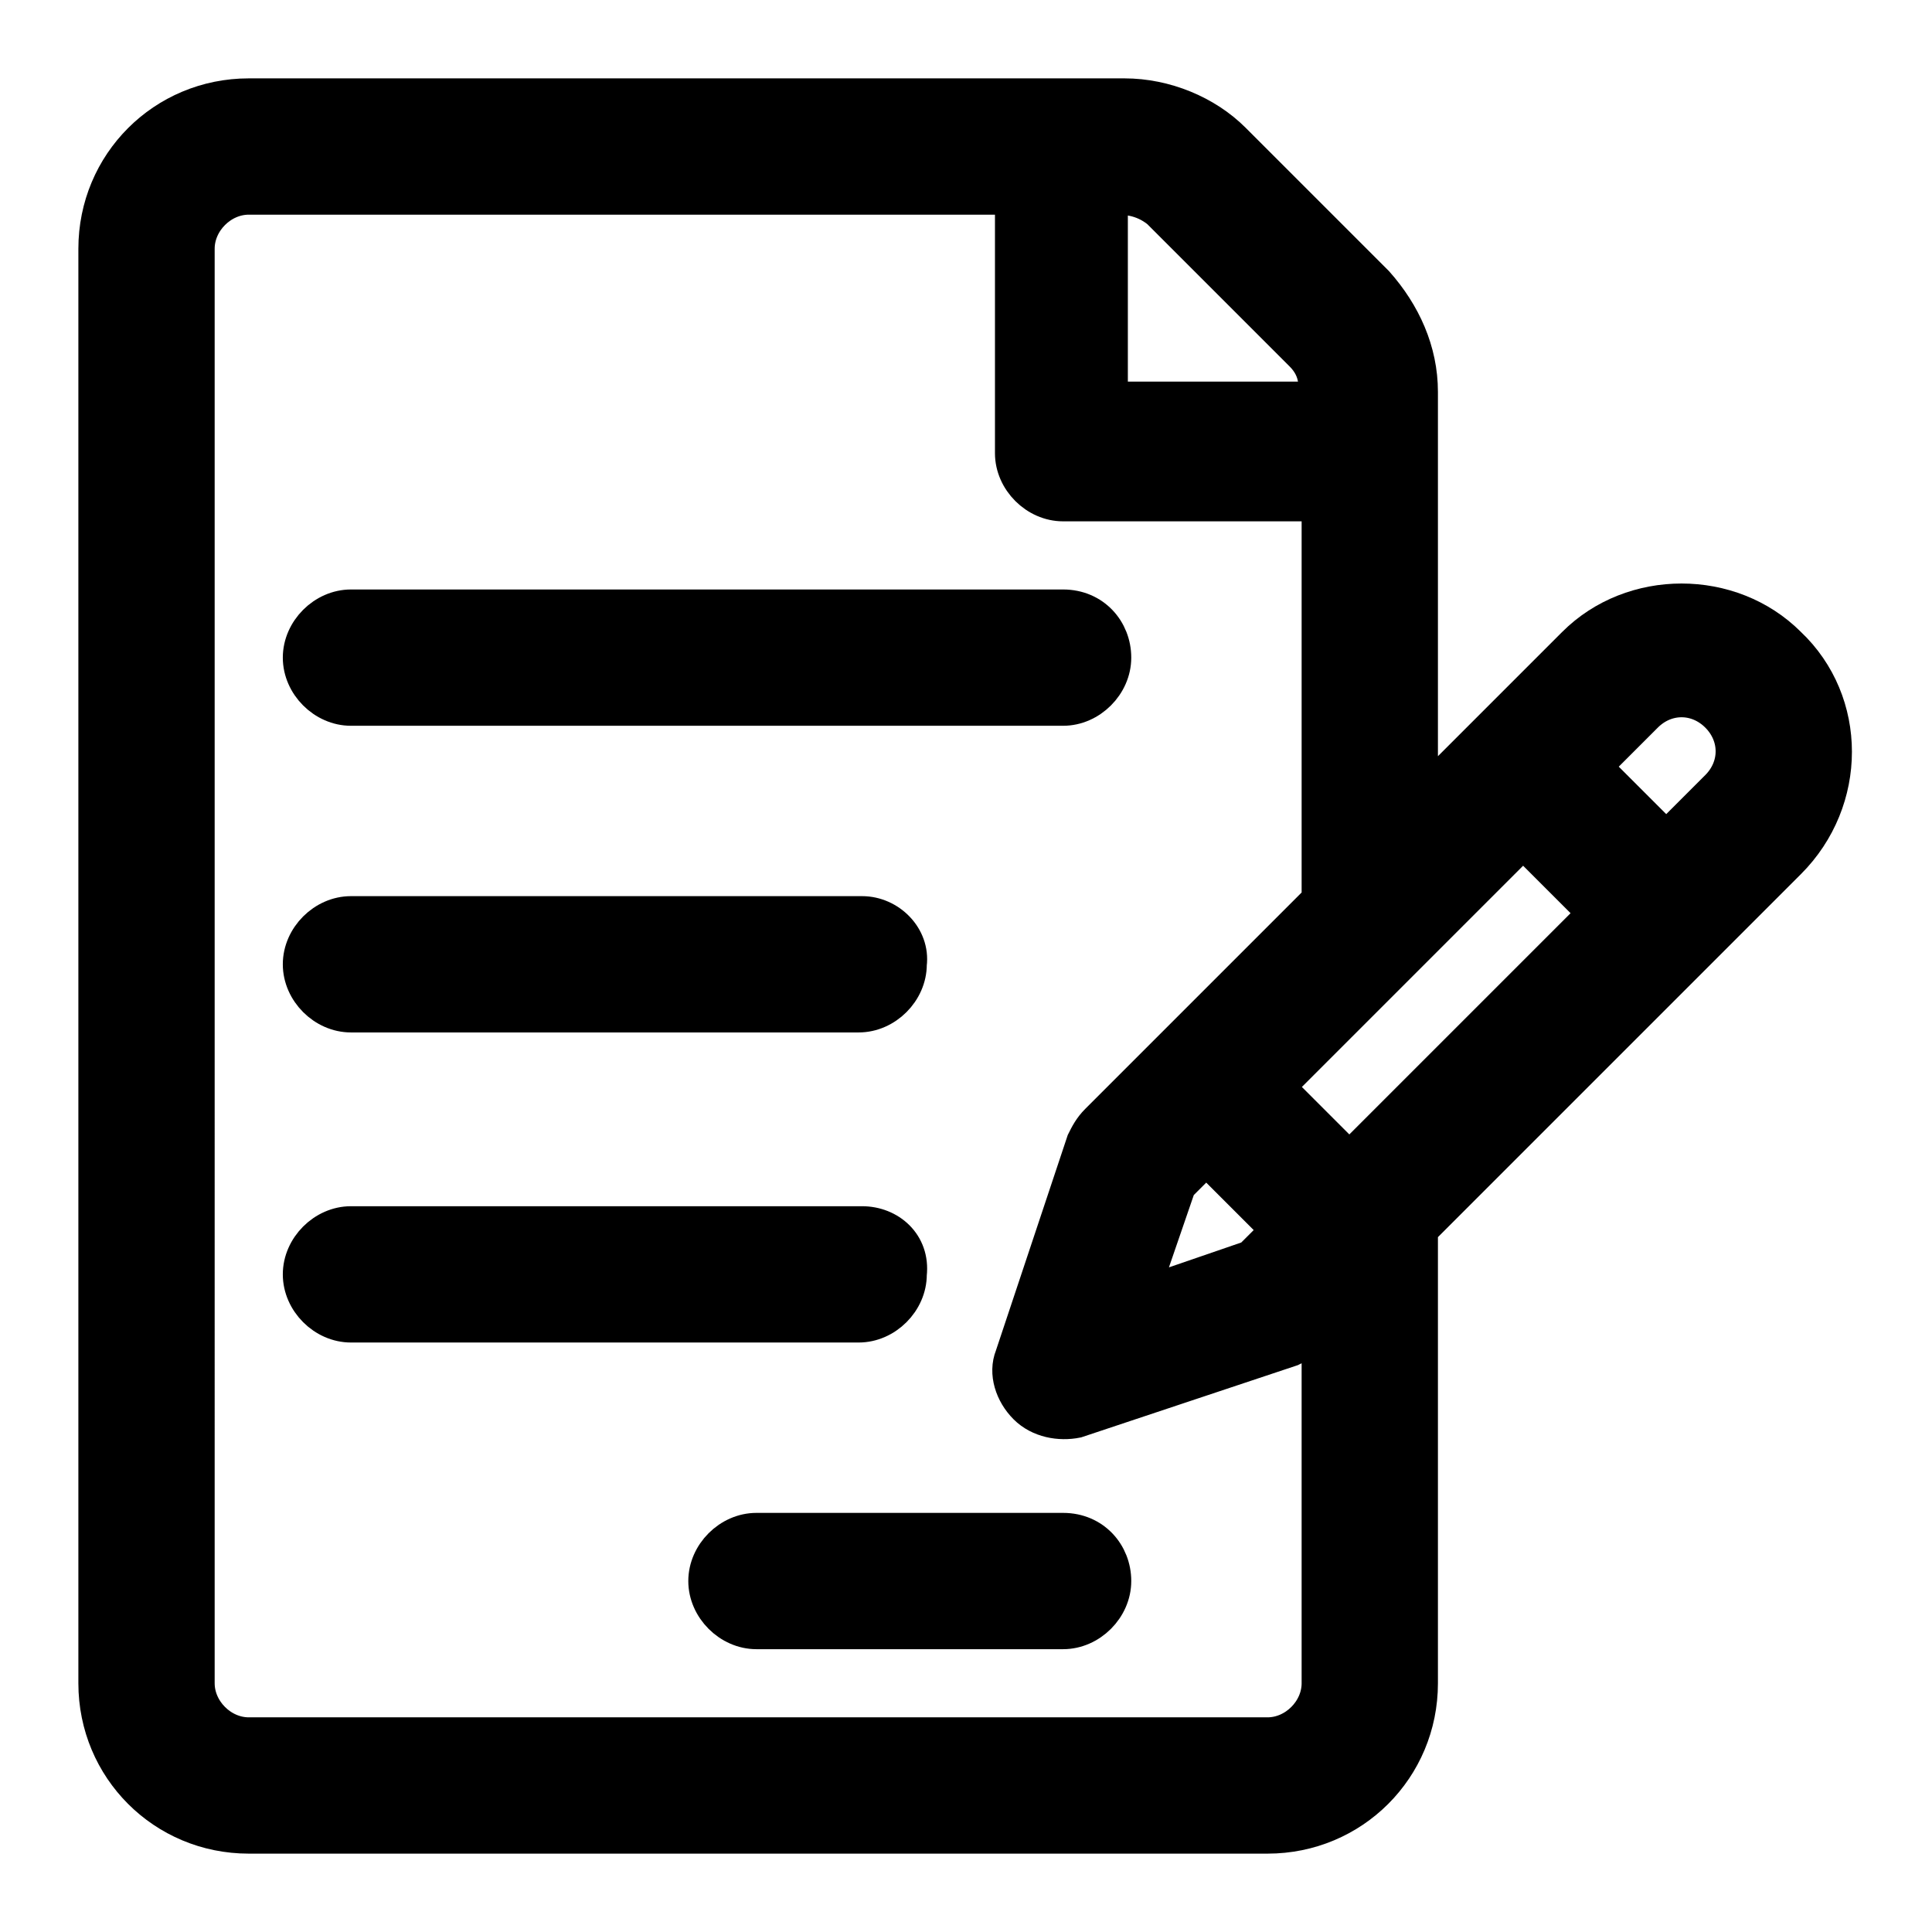 <?xml version="1.0" encoding="utf-8"?>
<!-- Generator: Adobe Illustrator 25.0.0, SVG Export Plug-In . SVG Version: 6.00 Build 0)  -->
<svg version="1.1" id="圖層_1" xmlns="http://www.w3.org/2000/svg" xmlns:xlink="http://www.w3.org/1999/xlink" x="0px" y="0px"
	 viewBox="0 0 56.7 56.7" style="enable-background:new 0 0 56.7 56.7;" xml:space="preserve">
<style type="text/css">
	.st0{stroke:#000000;stroke-miterlimit:10;}
</style>
<g>
	<g>
		<path class="st0" d="M52.5,18.9c-1.7-1.7-4.6-1.7-6.3,0c-0.5,0.5-4,4-4.5,4.5V11.5c0-1.2-0.5-2.3-1.3-3.2l-4.2-4.2
			c-0.8-0.8-2-1.3-3.2-1.3H7.3c-2.5,0-4.5,2-4.5,4.5v42.1c0,2.5,2,4.5,4.5,4.5h29.9c2.5,0,4.5-2,4.5-4.5V36.1l10.8-10.8
			C54.3,23.5,54.3,20.6,52.5,18.9z M32.7,5.8c0.3,0,0.8,0,1.3,0.4l4.2,4.2c0.5,0.5,0.4,1,0.4,1.3h-6V5.8z M38.7,49.4
			c0,0.8-0.7,1.5-1.5,1.5H7.3c-0.8,0-1.5-0.7-1.5-1.5V7.3c0-0.8,0.7-1.5,1.5-1.5h22.4v7.5c0,0.8,0.7,1.5,1.5,1.5h7.5v11.6
			c0,0-4.4,4.4-4.4,4.4l-2.1,2.1c-0.2,0.2-0.3,0.4-0.4,0.6l-2.1,6.3c-0.2,0.5,0,1.1,0.4,1.5c0.4,0.4,1,0.5,1.5,0.4l6.3-2.1
			c0.2-0.1,0.4-0.2,0.6-0.4l0.2-0.2L38.7,49.4L38.7,49.4z M35.4,34l2.1,2.1l-0.8,0.8l-3.2,1.1l1.1-3.2L35.4,34z M39.6,34l-2.1-2.1
			c1.1-1.1,6.1-6.1,7.2-7.2l2.1,2.1L39.6,34z M50.4,23.1l-1.5,1.5l-2.1-2.1l1.5-1.5c0.6-0.6,1.5-0.6,2.1,0
			C51,21.6,51,22.5,50.4,23.1z"/>
	</g>
</g>
<g>
	<g>
		<path class="st0" d="M31.2,17.8H10.3c-0.8,0-1.5,0.7-1.5,1.5c0,0.8,0.7,1.5,1.5,1.5h20.9c0.8,0,1.5-0.7,1.5-1.5
			C32.7,18.5,32.1,17.8,31.2,17.8z"/>
	</g>
</g>
<g>
	<g>
		<path class="st0" d="M25.3,26.8H10.3c-0.8,0-1.5,0.7-1.5,1.5c0,0.8,0.7,1.5,1.5,1.5h14.9c0.8,0,1.5-0.7,1.5-1.5
			C26.8,27.5,26.1,26.8,25.3,26.8z"/>
	</g>
</g>
<g>
	<g>
		<path class="st0" d="M25.3,35.9H10.3c-0.8,0-1.5,0.7-1.5,1.5c0,0.8,0.7,1.5,1.5,1.5h14.9c0.8,0,1.5-0.7,1.5-1.5
			C26.8,36.5,26.1,35.9,25.3,35.9z"/>
	</g>
</g>
<g>
	<g>
		<path class="st0" d="M31.2,44.9h-9c-0.8,0-1.5,0.7-1.5,1.5c0,0.8,0.7,1.5,1.5,1.5h9c0.8,0,1.5-0.7,1.5-1.5
			C32.7,45.6,32.1,44.9,31.2,44.9z"/>
	</g>
</g>
</svg>
